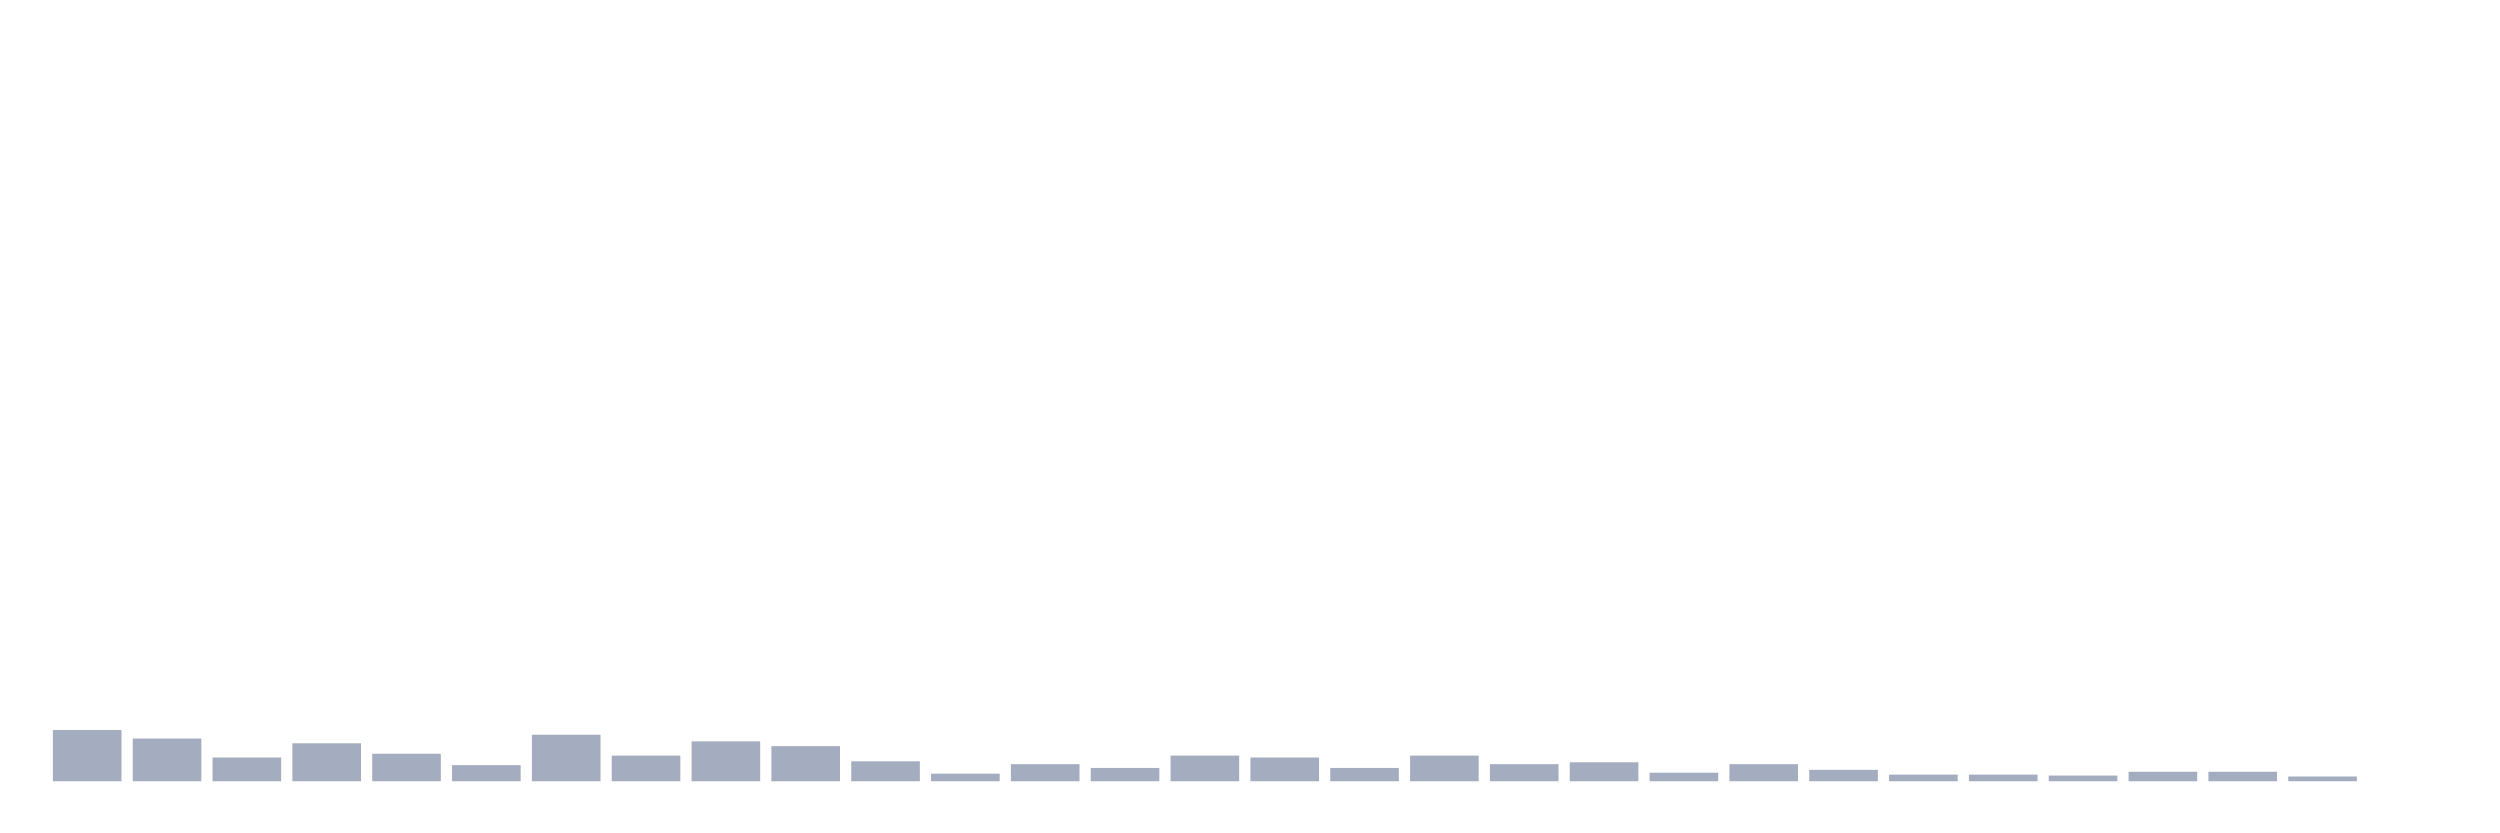 <svg xmlns="http://www.w3.org/2000/svg" viewBox="0 0 480 160"><g transform="translate(10,10)"><rect class="bar" x="0.153" width="13.175" y="130.156" height="9.844" fill="rgb(164,173,192)"></rect><rect class="bar" x="15.482" width="13.175" y="131.797" height="8.203" fill="rgb(164,173,192)"></rect><rect class="bar" x="30.81" width="13.175" y="135.443" height="4.557" fill="rgb(164,173,192)"></rect><rect class="bar" x="46.138" width="13.175" y="132.708" height="7.292" fill="rgb(164,173,192)"></rect><rect class="bar" x="61.466" width="13.175" y="134.714" height="5.286" fill="rgb(164,173,192)"></rect><rect class="bar" x="76.794" width="13.175" y="136.901" height="3.099" fill="rgb(164,173,192)"></rect><rect class="bar" x="92.123" width="13.175" y="131.068" height="8.932" fill="rgb(164,173,192)"></rect><rect class="bar" x="107.451" width="13.175" y="135.078" height="4.922" fill="rgb(164,173,192)"></rect><rect class="bar" x="122.779" width="13.175" y="132.344" height="7.656" fill="rgb(164,173,192)"></rect><rect class="bar" x="138.107" width="13.175" y="133.255" height="6.745" fill="rgb(164,173,192)"></rect><rect class="bar" x="153.436" width="13.175" y="136.172" height="3.828" fill="rgb(164,173,192)"></rect><rect class="bar" x="168.764" width="13.175" y="138.542" height="1.458" fill="rgb(164,173,192)"></rect><rect class="bar" x="184.092" width="13.175" y="136.719" height="3.281" fill="rgb(164,173,192)"></rect><rect class="bar" x="199.42" width="13.175" y="137.448" height="2.552" fill="rgb(164,173,192)"></rect><rect class="bar" x="214.748" width="13.175" y="135.078" height="4.922" fill="rgb(164,173,192)"></rect><rect class="bar" x="230.077" width="13.175" y="135.443" height="4.557" fill="rgb(164,173,192)"></rect><rect class="bar" x="245.405" width="13.175" y="137.448" height="2.552" fill="rgb(164,173,192)"></rect><rect class="bar" x="260.733" width="13.175" y="135.078" height="4.922" fill="rgb(164,173,192)"></rect><rect class="bar" x="276.061" width="13.175" y="136.719" height="3.281" fill="rgb(164,173,192)"></rect><rect class="bar" x="291.39" width="13.175" y="136.354" height="3.646" fill="rgb(164,173,192)"></rect><rect class="bar" x="306.718" width="13.175" y="138.359" height="1.641" fill="rgb(164,173,192)"></rect><rect class="bar" x="322.046" width="13.175" y="136.719" height="3.281" fill="rgb(164,173,192)"></rect><rect class="bar" x="337.374" width="13.175" y="137.812" height="2.188" fill="rgb(164,173,192)"></rect><rect class="bar" x="352.702" width="13.175" y="138.724" height="1.276" fill="rgb(164,173,192)"></rect><rect class="bar" x="368.031" width="13.175" y="138.724" height="1.276" fill="rgb(164,173,192)"></rect><rect class="bar" x="383.359" width="13.175" y="138.906" height="1.094" fill="rgb(164,173,192)"></rect><rect class="bar" x="398.687" width="13.175" y="138.177" height="1.823" fill="rgb(164,173,192)"></rect><rect class="bar" x="414.015" width="13.175" y="138.177" height="1.823" fill="rgb(164,173,192)"></rect><rect class="bar" x="429.344" width="13.175" y="139.089" height="0.911" fill="rgb(164,173,192)"></rect><rect class="bar" x="444.672" width="13.175" y="140" height="0" fill="rgb(164,173,192)"></rect></g></svg>
